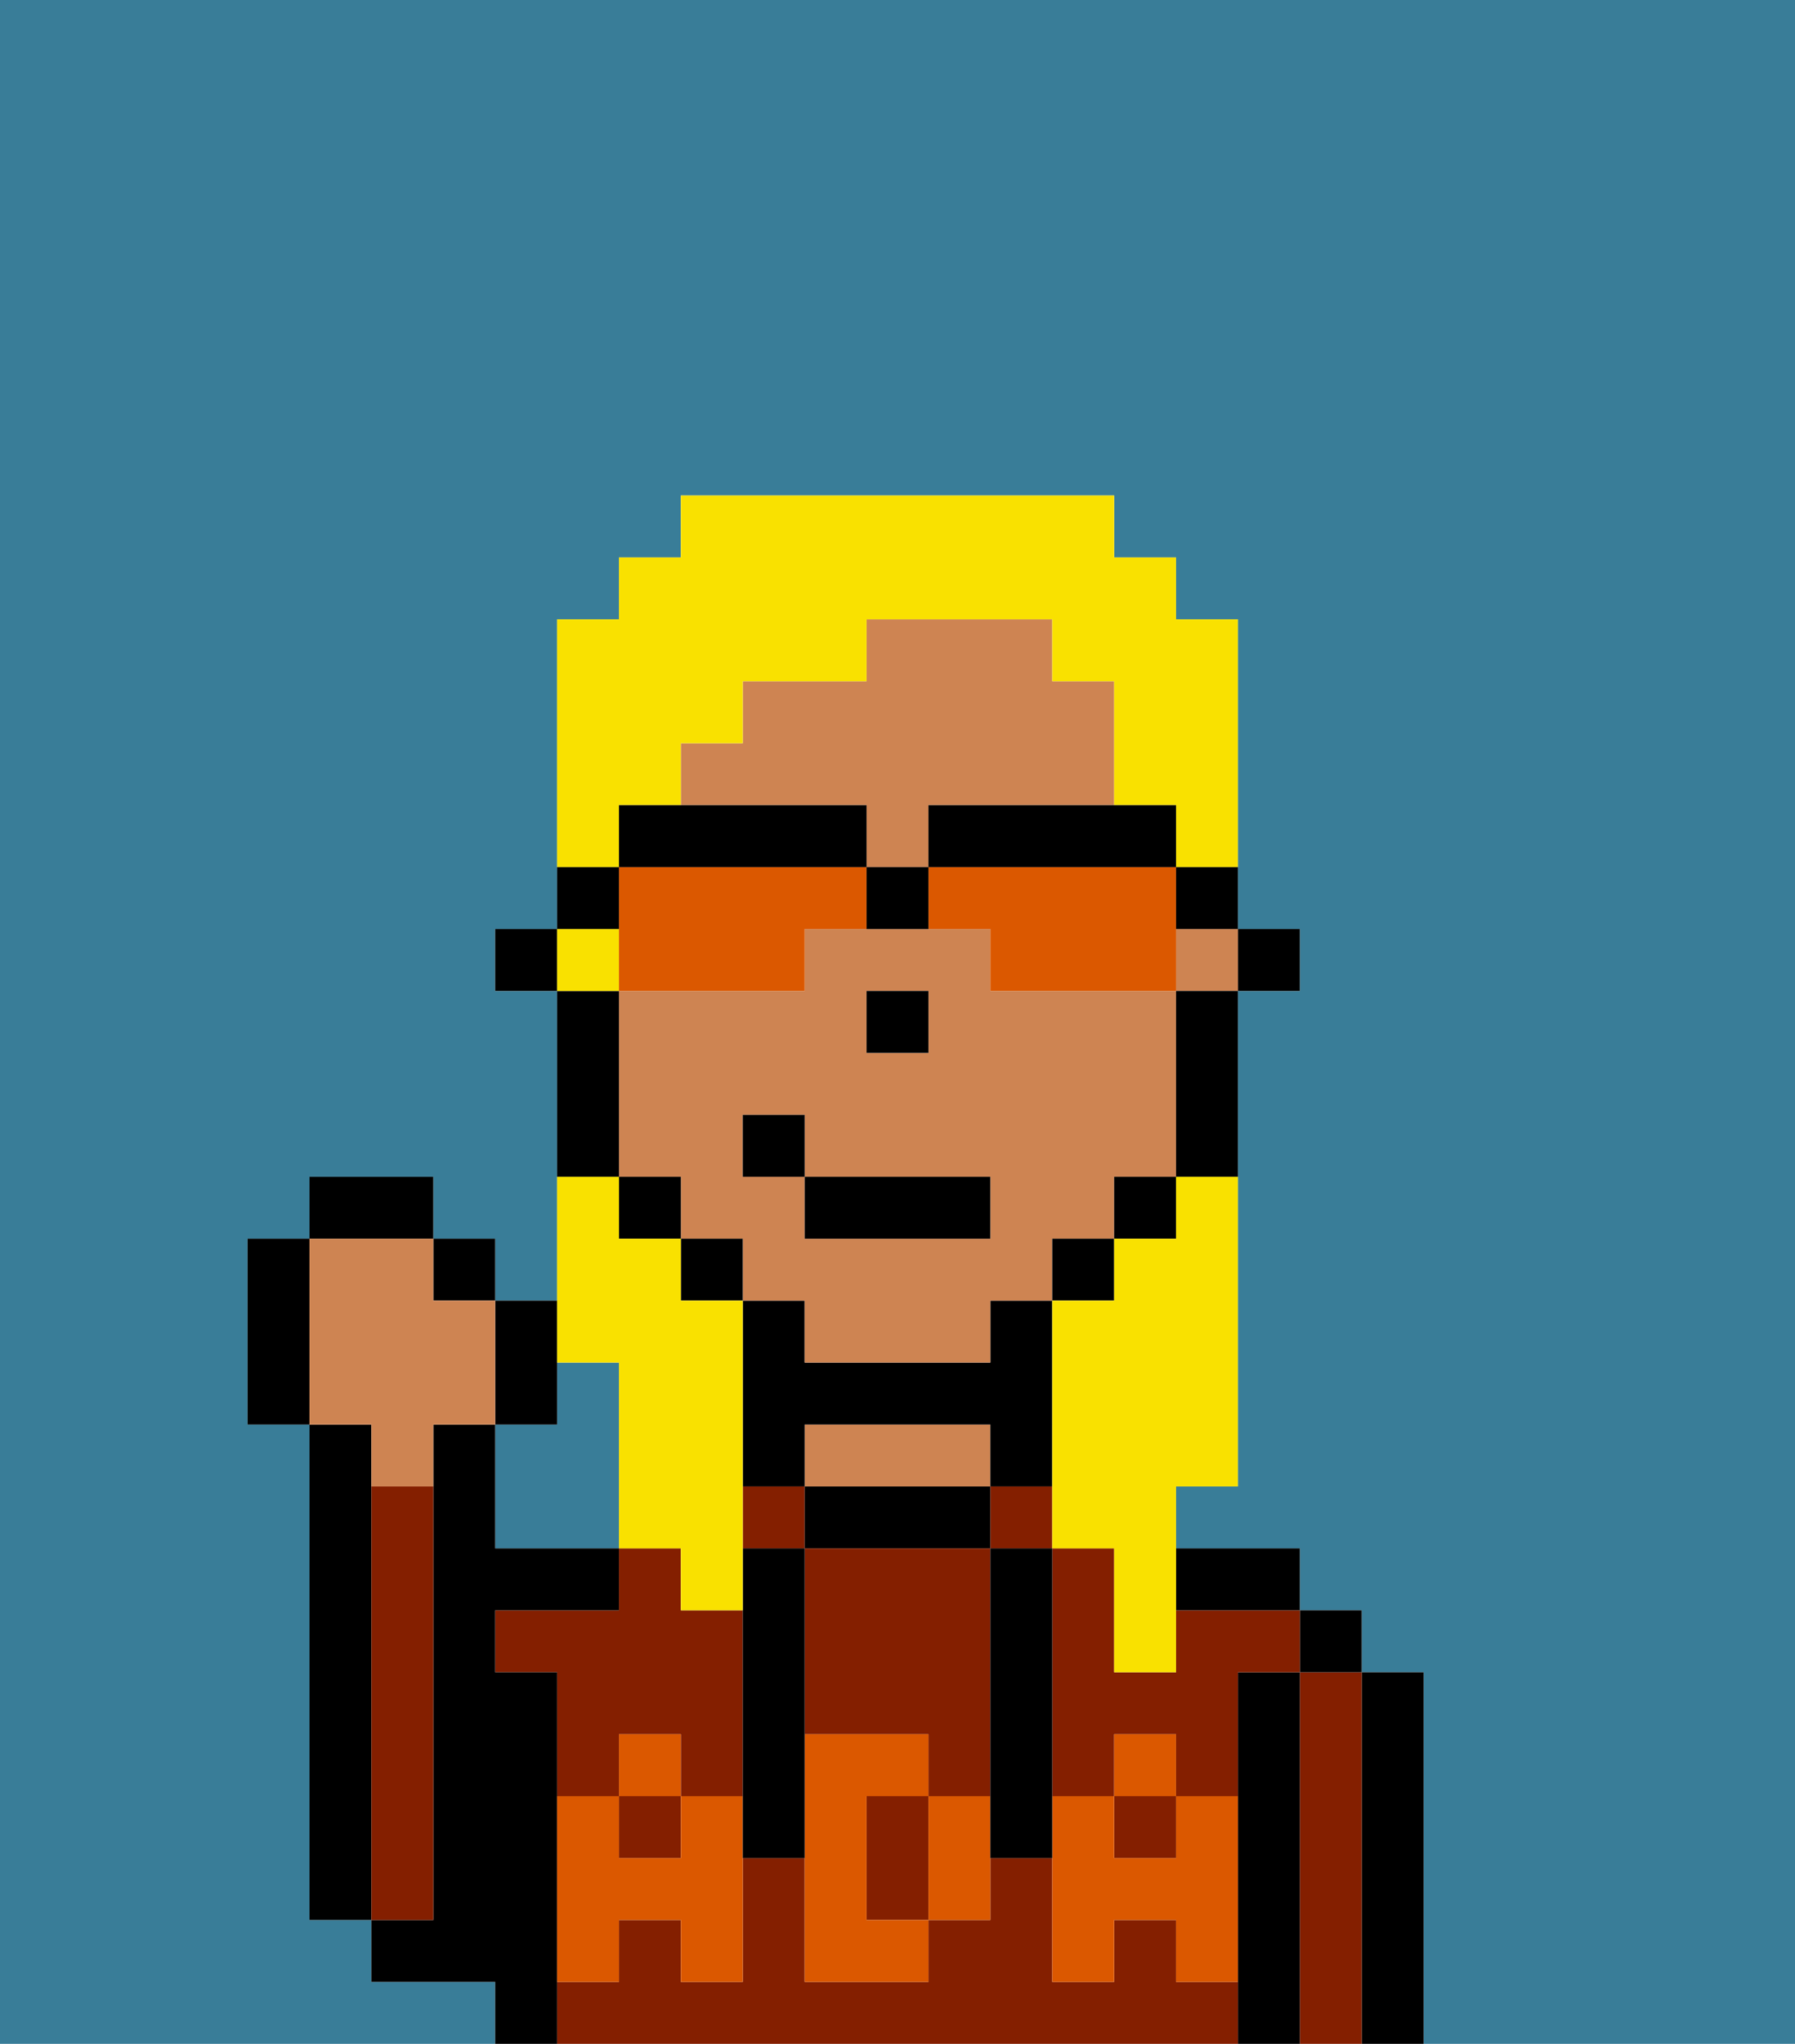 <svg xmlns="http://www.w3.org/2000/svg" viewBox="0 0 29 33"><defs><style>polygon,rect,path{shape-rendering:crispedges;}.ra247-1{fill:#397d98;}.ra247-2{fill:#000000;}.ra247-3{fill:#841f00;}.ra247-4{fill:#ce8452;}.ra247-5{fill:#db5800;}.ra247-6{fill:#f9e100;}.ra247-7{fill:#db5800;}</style></defs><path class="ra247-1" d="M0,33H8V32H6V31H5V23H4V20H5V19H7v1H8v1H9V16H8V15H9V10h1V9h1V8h7V9h1v1h1v5h1v1H20v8H19v1h2v1h1v1h1v6h6V0H0Z"/><path class="ra247-1" d="M10,22H9v1H8v2h2V22Z"/><path class="ra247-2" d="M6,24V23H5v8H6V24Z"/><path class="ra247-2" d="M23,27H22v6h1V27Z"/><path class="ra247-3" d="M22,27H21v6h1V27Z"/><rect class="ra247-2" x="21" y="26" width="1" height="1"/><path class="ra247-2" d="M21,27H20v6h1V27Z"/><rect class="ra247-3" x="16" y="24" width="1" height="1"/><rect class="ra247-3" x="10" y="29" width="1" height="1"/><path class="ra247-3" d="M19,32V31H18v1H17V30H16v1H15v1H13V30H12v2H11V31H10v1H9v1H20V32Z"/><path class="ra247-3" d="M10,28h1v1h1V26H11V25H10v1H8v1H9v2h1Z"/><rect class="ra247-3" x="12" y="24" width="1" height="1"/><rect class="ra247-3" x="18" y="29" width="1" height="1"/><path class="ra247-3" d="M19,26v1H18V25H17v4h1V28h1v1h1V27h1V26H19Z"/><path class="ra247-2" d="M20,26h1V25H19v1Z"/><path class="ra247-2" d="M15,24H13v1h3V24Z"/><path class="ra247-4" d="M16,24V23H13v1h3Z"/><path class="ra247-2" d="M13,23h3v1h1V21H16v1H13V21H12v3h1Z"/><path class="ra247-2" d="M9,31V27H8V26h2V25H8V23H7v8H6v1H8v1H9V31Z"/><path class="ra247-3" d="M7,30V24H6v7H7Z"/><path class="ra247-3" d="M13,25v3h2v1h1V25H13Z"/><path class="ra247-3" d="M14,29v2h1V29Z"/><path class="ra247-5" d="M19,30H18V29H17v3h1V31h1v1h1V29H19Z"/><rect class="ra247-5" x="18" y="28" width="1" height="1"/><path class="ra247-5" d="M15,29v2h1V29Z"/><path class="ra247-5" d="M14,30V29h1V28H13v4h2V31H14Z"/><path class="ra247-5" d="M11,29v1H10V29H9v3h1V31h1v1h1V29Z"/><rect class="ra247-5" x="10" y="28" width="1" height="1"/><path class="ra247-2" d="M13,25H12v5h1V25Z"/><path class="ra247-2" d="M17,28V25H16v5h1V28Z"/><rect class="ra247-2" x="20" y="15" width="1" height="1"/><path class="ra247-4" d="M14,13v1h1V13h3V11H17V10H14v1H12v1H11v1h3Z"/><path class="ra247-4" d="M13,22h3V21h1V20h1V19h1V16H16V15H13v1H10v3h1v1h1v1h1Zm1-6h1v1H14Zm-2,3V18h1v1h3v1H13V19Z"/><rect class="ra247-4" x="19" y="15" width="1" height="1"/><path class="ra247-2" d="M19,17v2h1V16H19Z"/><rect class="ra247-2" x="18" y="19" width="1" height="1"/><rect class="ra247-2" x="17" y="20" width="1" height="1"/><rect class="ra247-2" x="11" y="20" width="1" height="1"/><rect class="ra247-2" x="10" y="19" width="1" height="1"/><path class="ra247-2" d="M10,18V16H9v3h1Z"/><rect class="ra247-2" x="8" y="15" width="1" height="1"/><rect class="ra247-2" x="14" y="16" width="1" height="1"/><rect class="ra247-2" x="13" y="19" width="3" height="1"/><rect class="ra247-2" x="12" y="18" width="1" height="1"/><path class="ra247-2" d="M9,23V21H8v2Z"/><rect class="ra247-2" x="7" y="20" width="1" height="1"/><rect class="ra247-2" x="5" y="19" width="2" height="1"/><path class="ra247-2" d="M5,20H4v3H5V20Z"/><path class="ra247-4" d="M6,24H7V23H8V21H7V20H5v3H6Z"/><path class="ra247-6" d="M19,20H18v1H17v4h1v2h1V24h1V19H19Z"/><rect class="ra247-6" x="9" y="15" width="1" height="1"/><path class="ra247-6" d="M10,13h1V12h1V11h2V10h3v1h1v2h1v1h1V10H19V9H18V8H11V9H10v1H9v4h1Z"/><path class="ra247-6" d="M10,22v3h1v1h1V21H11V20H10V19H9v3Z"/><path class="ra247-7" d="M13,16V15h1V14H10v2h3Z"/><path class="ra247-7" d="M15,14v1h1v1h3V14H15Z"/><path class="ra247-2" d="M15,13v1h4V13H15Z"/><path class="ra247-2" d="M14,14V13H10v1h4Z"/><path class="ra247-2" d="M19,15h1V14H19Z"/><path class="ra247-2" d="M10,14H9v1h1Z"/><path class="ra247-2" d="M14,14v1h1V14Z"/></svg>